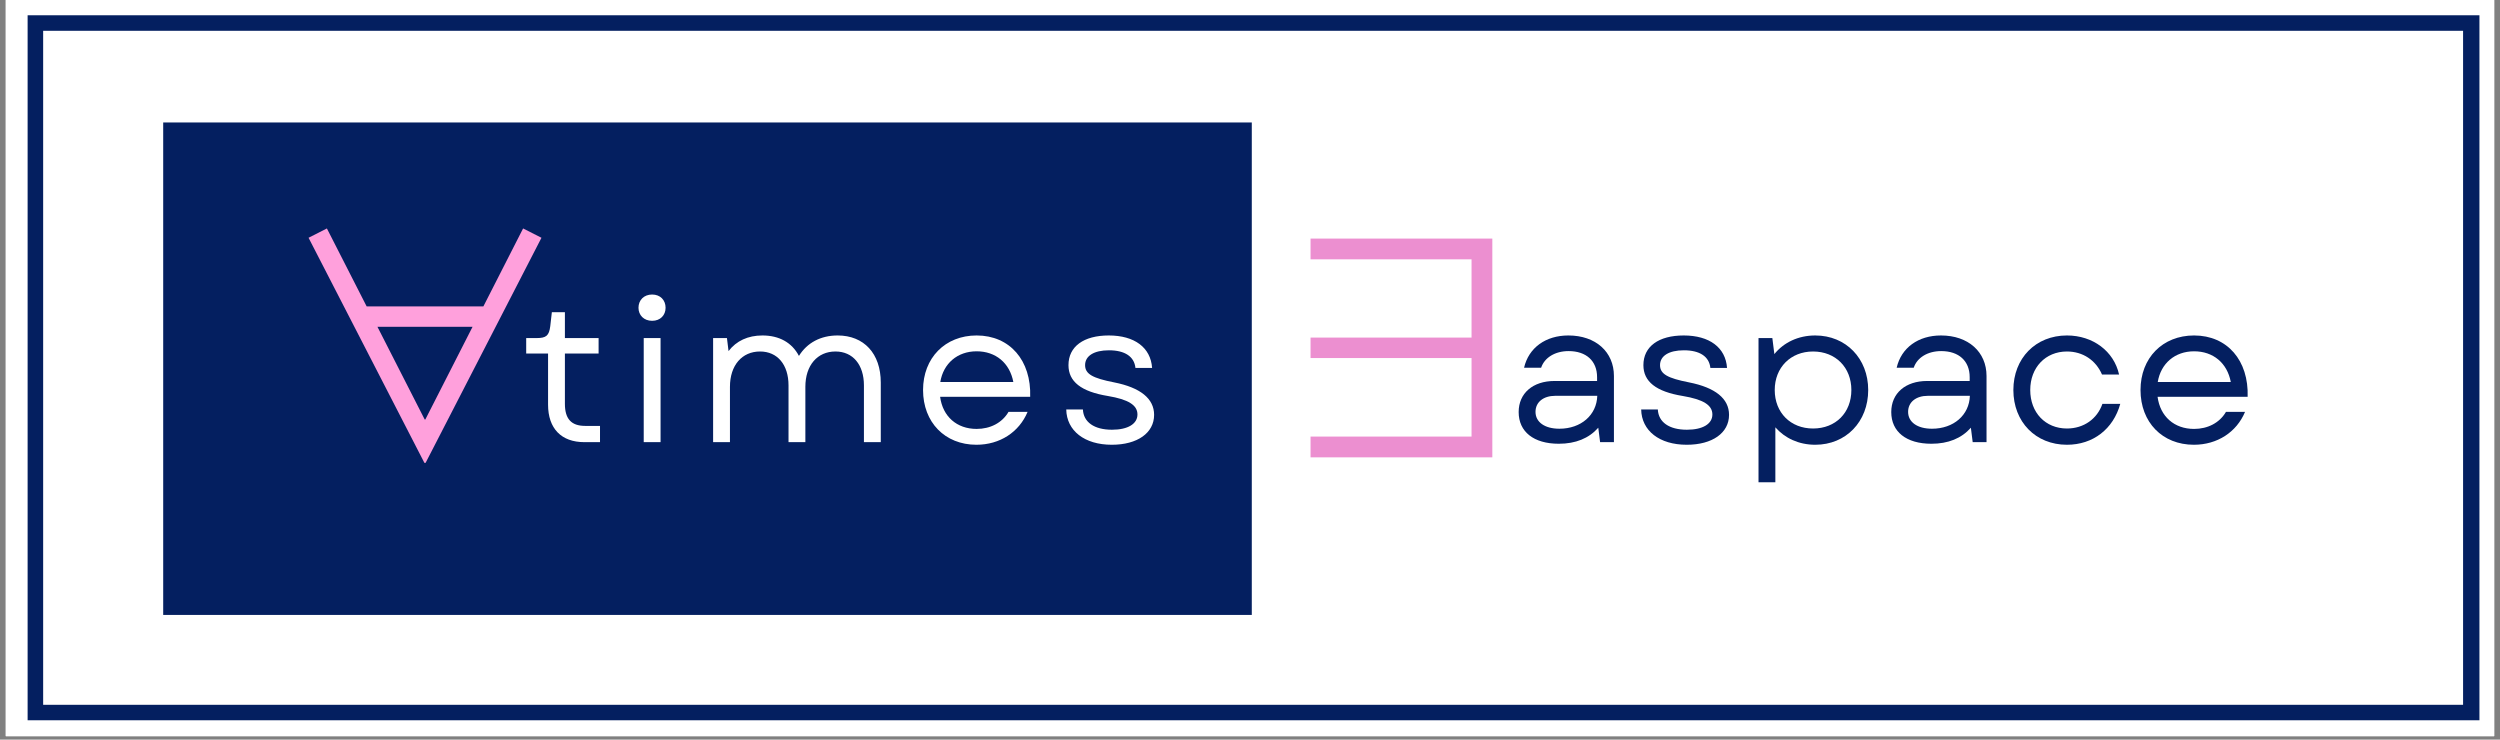 <svg xmlns="http://www.w3.org/2000/svg" xmlns:xlink="http://www.w3.org/1999/xlink" width="480" zoomAndPan="magnify" viewBox="0 0 360 106.5" height="142" preserveAspectRatio="xMidYMid meet" version="1.0"><rect x="0" y="0" width="360" height="106.5" fill="#808080" stroke="none"/><defs><g/><clipPath id="828a4a54f8"><path d="M 0.84 0 L 359.156 0 L 359.156 106.004 L 0.84 106.004 Z M 0.84 0 " clip-rule="nonzero"/></clipPath><clipPath id="9ca5c83d9b"><path d="M 3.977 2.199 L 357.039 2.199 L 357.039 103.723 L 3.977 103.723 Z M 3.977 2.199 " clip-rule="nonzero"/></clipPath><clipPath id="0018d7b7e0"><path d="M 23.496 17.633 L 180.262 17.633 L 180.262 88.551 L 23.496 88.551 Z M 23.496 17.633 " clip-rule="nonzero"/></clipPath></defs><g clip-path="url(#828a4a54f8)"><path fill="#ffffff" d="M 0.84 0 L 359.16 0 L 359.16 113.469 L 0.84 113.469 Z M 0.84 0 " fill-opacity="1" fill-rule="nonzero"/><path fill="#ffffff" d="M 0.84 0 L 359.16 0 L 359.16 106.004 L 0.84 106.004 Z M 0.84 0 " fill-opacity="1" fill-rule="nonzero"/><path fill="#ffffff" d="M 0.84 0 L 359.16 0 L 359.16 106.004 L 0.84 106.004 Z M 0.84 0 " fill-opacity="1" fill-rule="nonzero"/></g><g clip-path="url(#9ca5c83d9b)"><path stroke-linecap="butt" transform="matrix(0.746, 0, 0, 0.746, 3.975, 2.2)" fill="none" stroke-linejoin="miter" d="M 0.002 -0.001 L 473.118 -0.001 L 473.118 136.093 L 0.002 136.093 L 0.002 -0.001 " stroke="#041f60" stroke-width="6" stroke-opacity="1" stroke-miterlimit="4"/></g><g clip-path="url(#0018d7b7e0)"><path fill="#041f60" d="M 23.5 17.633 L 180.258 17.633 L 180.258 88.551 L 23.5 88.551 L 23.5 17.633 " fill-opacity="1" fill-rule="nonzero"/></g><g fill="#ffffff" fill-opacity="1"><g transform="translate(74.991, 63.67)"><g><path d="M 9.156 0 L 11.41 0 L 11.41 -2.34 L 9.27 -2.34 C 7.277 -2.34 6.355 -3.352 6.355 -5.516 L 6.355 -12.766 L 11.207 -12.766 L 11.207 -14.988 L 6.355 -14.988 L 6.355 -18.715 L 4.477 -18.715 L 4.246 -16.695 C 4.074 -15.336 3.668 -14.988 2.281 -14.988 L 0.781 -14.988 L 0.781 -12.766 L 3.93 -12.766 L 3.93 -5.402 C 3.93 -1.965 5.836 0 9.156 0 Z M 9.156 0 "/></g></g></g><g fill="#ffffff" fill-opacity="1"><g transform="translate(90.008, 63.67)"><g><path d="M 2.688 0 L 5.113 0 L 5.113 -14.988 L 2.688 -14.988 Z M 1.934 -19.352 C 1.934 -18.281 2.715 -17.473 3.898 -17.473 C 5.082 -17.473 5.836 -18.281 5.836 -19.352 C 5.836 -20.449 5.082 -21.258 3.898 -21.258 C 2.715 -21.258 1.934 -20.449 1.934 -19.352 Z M 1.934 -19.352 "/></g></g></g><g fill="#ffffff" fill-opacity="1"><g transform="translate(100, 63.67)"><g><path d="M 2.688 0 L 5.113 0 L 5.113 -7.973 C 5.113 -11.062 6.844 -13.055 9.445 -13.055 C 11.957 -13.055 13.547 -11.148 13.547 -8.172 L 13.547 0 L 15.973 0 L 15.973 -7.973 C 15.973 -11.062 17.703 -13.055 20.305 -13.055 C 22.816 -13.055 24.406 -11.148 24.406 -8.172 L 24.406 0 L 26.832 0 L 26.832 -8.578 C 26.832 -12.766 24.406 -15.363 20.621 -15.363 C 18.195 -15.363 16.23 -14.324 15.047 -12.418 C 14.035 -14.355 12.188 -15.363 9.789 -15.363 C 7.711 -15.363 6.035 -14.586 4.91 -13.113 L 4.68 -14.988 L 2.688 -14.988 Z M 2.688 0 "/></g></g></g><g fill="#ffffff" fill-opacity="1"><g transform="translate(131.42, 63.67)"><g><path d="M 9.184 0.375 C 12.562 0.375 15.336 -1.445 16.551 -4.359 L 13.805 -4.359 C 12.883 -2.773 11.176 -1.906 9.215 -1.906 C 6.355 -1.906 4.332 -3.695 3.957 -6.527 L 16.926 -6.527 C 17.098 -11.754 14.008 -15.363 9.215 -15.363 C 4.68 -15.363 1.5 -12.129 1.5 -7.508 C 1.5 -2.859 4.648 0.375 9.184 0.375 Z M 3.984 -8.664 C 4.418 -11.32 6.441 -13.082 9.215 -13.082 C 11.957 -13.082 13.98 -11.41 14.5 -8.664 Z M 3.984 -8.664 "/></g></g></g><g fill="#ffffff" fill-opacity="1"><g transform="translate(151.981, 63.67)"><g><path d="M 8.117 0.375 C 11.812 0.375 14.211 -1.328 14.211 -3.93 C 14.211 -6.266 12.246 -7.855 8.461 -8.605 C 5.344 -9.215 4.273 -9.82 4.273 -11.09 C 4.273 -12.418 5.547 -13.227 7.711 -13.227 C 9.992 -13.227 11.352 -12.332 11.523 -10.688 L 13.922 -10.688 C 13.719 -13.633 11.379 -15.363 7.684 -15.363 C 4.074 -15.363 1.879 -13.777 1.879 -11.09 C 1.879 -8.723 3.695 -7.277 7.566 -6.645 C 10.484 -6.152 11.812 -5.344 11.812 -3.984 C 11.812 -2.629 10.426 -1.789 8.145 -1.789 C 5.574 -1.789 4.043 -2.887 3.957 -4.707 L 1.559 -4.707 C 1.617 -1.645 4.188 0.375 8.117 0.375 Z M 8.117 0.375 "/></g></g></g><g fill="#041f60" fill-opacity="1"><g transform="translate(209.707, 63.67)"><g/></g></g><g fill="#041f60" fill-opacity="1"><g transform="translate(216.867, 63.67)"><g><path d="M 7.598 0.23 C 10.023 0.23 11.93 -0.547 13.285 -2.078 L 13.547 0 L 15.539 0 L 15.539 -9.531 C 15.539 -12.996 12.91 -15.363 8.98 -15.363 C 5.719 -15.363 3.262 -13.602 2.598 -10.715 L 5.055 -10.715 C 5.547 -12.188 7.074 -13.113 9.012 -13.113 C 11.551 -13.113 13.113 -11.695 13.113 -9.359 L 13.113 -8.809 L 6.988 -8.809 C 3.871 -8.809 1.82 -7.047 1.82 -4.332 C 1.82 -1.5 3.984 0.23 7.598 0.23 Z M 4.246 -4.359 C 4.246 -5.777 5.402 -6.672 7.074 -6.672 L 13.141 -6.672 C 13.055 -3.898 10.801 -1.934 7.684 -1.934 C 5.574 -1.934 4.246 -2.887 4.246 -4.359 Z M 4.246 -4.359 "/></g></g></g><g fill="#041f60" fill-opacity="1"><g transform="translate(234.771, 63.67)"><g><path d="M 8.117 0.375 C 11.812 0.375 14.211 -1.328 14.211 -3.93 C 14.211 -6.266 12.246 -7.855 8.461 -8.605 C 5.344 -9.215 4.273 -9.82 4.273 -11.09 C 4.273 -12.418 5.547 -13.227 7.711 -13.227 C 9.992 -13.227 11.352 -12.332 11.523 -10.688 L 13.922 -10.688 C 13.719 -13.633 11.379 -15.363 7.684 -15.363 C 4.074 -15.363 1.879 -13.777 1.879 -11.09 C 1.879 -8.723 3.695 -7.277 7.566 -6.645 C 10.484 -6.152 11.812 -5.344 11.812 -3.984 C 11.812 -2.629 10.426 -1.789 8.145 -1.789 C 5.574 -1.789 4.043 -2.887 3.957 -4.707 L 1.559 -4.707 C 1.617 -1.645 4.188 0.375 8.117 0.375 Z M 8.117 0.375 "/></g></g></g><g fill="#041f60" fill-opacity="1"><g transform="translate(250.538, 63.67)"><g><path d="M 10.859 0.375 C 15.277 0.375 18.484 -2.945 18.484 -7.508 C 18.484 -12.043 15.277 -15.363 10.859 -15.363 C 8.406 -15.363 6.324 -14.355 4.969 -12.68 L 4.68 -14.988 L 2.688 -14.988 L 2.688 5.777 L 5.113 5.777 L 5.113 -2.137 C 6.469 -0.578 8.492 0.375 10.859 0.375 Z M 5.023 -7.508 C 5.023 -10.742 7.309 -13.055 10.543 -13.055 C 13.805 -13.055 16.059 -10.742 16.059 -7.508 C 16.059 -4.246 13.805 -1.965 10.543 -1.965 C 7.309 -1.965 5.023 -4.246 5.023 -7.508 Z M 5.023 -7.508 "/></g></g></g><g fill="#041f60" fill-opacity="1"><g transform="translate(270.521, 63.67)"><g><path d="M 7.598 0.23 C 10.023 0.23 11.93 -0.547 13.285 -2.078 L 13.547 0 L 15.539 0 L 15.539 -9.531 C 15.539 -12.996 12.91 -15.363 8.98 -15.363 C 5.719 -15.363 3.262 -13.602 2.598 -10.715 L 5.055 -10.715 C 5.547 -12.188 7.074 -13.113 9.012 -13.113 C 11.551 -13.113 13.113 -11.695 13.113 -9.359 L 13.113 -8.809 L 6.988 -8.809 C 3.871 -8.809 1.82 -7.047 1.82 -4.332 C 1.82 -1.5 3.984 0.23 7.598 0.23 Z M 4.246 -4.359 C 4.246 -5.777 5.402 -6.672 7.074 -6.672 L 13.141 -6.672 C 13.055 -3.898 10.801 -1.934 7.684 -1.934 C 5.574 -1.934 4.246 -2.887 4.246 -4.359 Z M 4.246 -4.359 "/></g></g></g><g fill="#041f60" fill-opacity="1"><g transform="translate(288.425, 63.67)"><g><path d="M 9.215 0.375 C 12.969 0.375 15.887 -1.879 16.895 -5.516 L 14.324 -5.516 C 13.574 -3.352 11.641 -1.965 9.215 -1.965 C 6.121 -1.965 3.93 -4.246 3.93 -7.508 C 3.93 -10.742 6.121 -13.055 9.215 -13.055 C 11.496 -13.055 13.371 -11.812 14.266 -9.734 L 16.723 -9.734 C 15.973 -13.113 12.938 -15.363 9.215 -15.363 C 4.707 -15.363 1.5 -12.074 1.5 -7.508 C 1.5 -2.918 4.707 0.375 9.215 0.375 Z M 9.215 0.375 "/></g></g></g><g fill="#041f60" fill-opacity="1"><g transform="translate(306.734, 63.67)"><g><path d="M 9.184 0.375 C 12.562 0.375 15.336 -1.445 16.551 -4.359 L 13.805 -4.359 C 12.883 -2.773 11.176 -1.906 9.215 -1.906 C 6.355 -1.906 4.332 -3.695 3.957 -6.527 L 16.926 -6.527 C 17.098 -11.754 14.008 -15.363 9.215 -15.363 C 4.68 -15.363 1.5 -12.129 1.5 -7.508 C 1.5 -2.859 4.648 0.375 9.184 0.375 Z M 3.984 -8.664 C 4.418 -11.32 6.441 -13.082 9.215 -13.082 C 11.957 -13.082 13.98 -11.41 14.5 -8.664 Z M 3.984 -8.664 "/></g></g></g><g fill="#ec8fd0" fill-opacity="1"><g transform="translate(180.27, 66.378)"><g><path d="M 8.449 -32.023 L 8.449 -29.035 L 31.633 -29.035 L 31.633 -17.766 L 8.449 -17.766 L 8.449 -14.82 L 31.633 -14.82 L 31.633 -3.512 L 8.449 -3.512 L 8.449 -0.52 L 34.625 -0.52 L 34.625 -32.023 Z M 8.449 -32.023 "/></g></g></g><g fill="#ffa0dc" fill-opacity="1"><g transform="translate(39.534, 66.001)"><g><path d="M 35.793 -33.105 L 30.074 -21.883 L 13.262 -21.883 L 7.539 -33.105 L 4.898 -31.762 L 21.578 0.648 L 21.754 0.648 L 38.438 -31.762 Z M 14.82 -18.938 L 28.512 -18.938 L 21.711 -5.59 L 21.625 -5.59 Z M 14.82 -18.938 "/></g></g></g></svg>